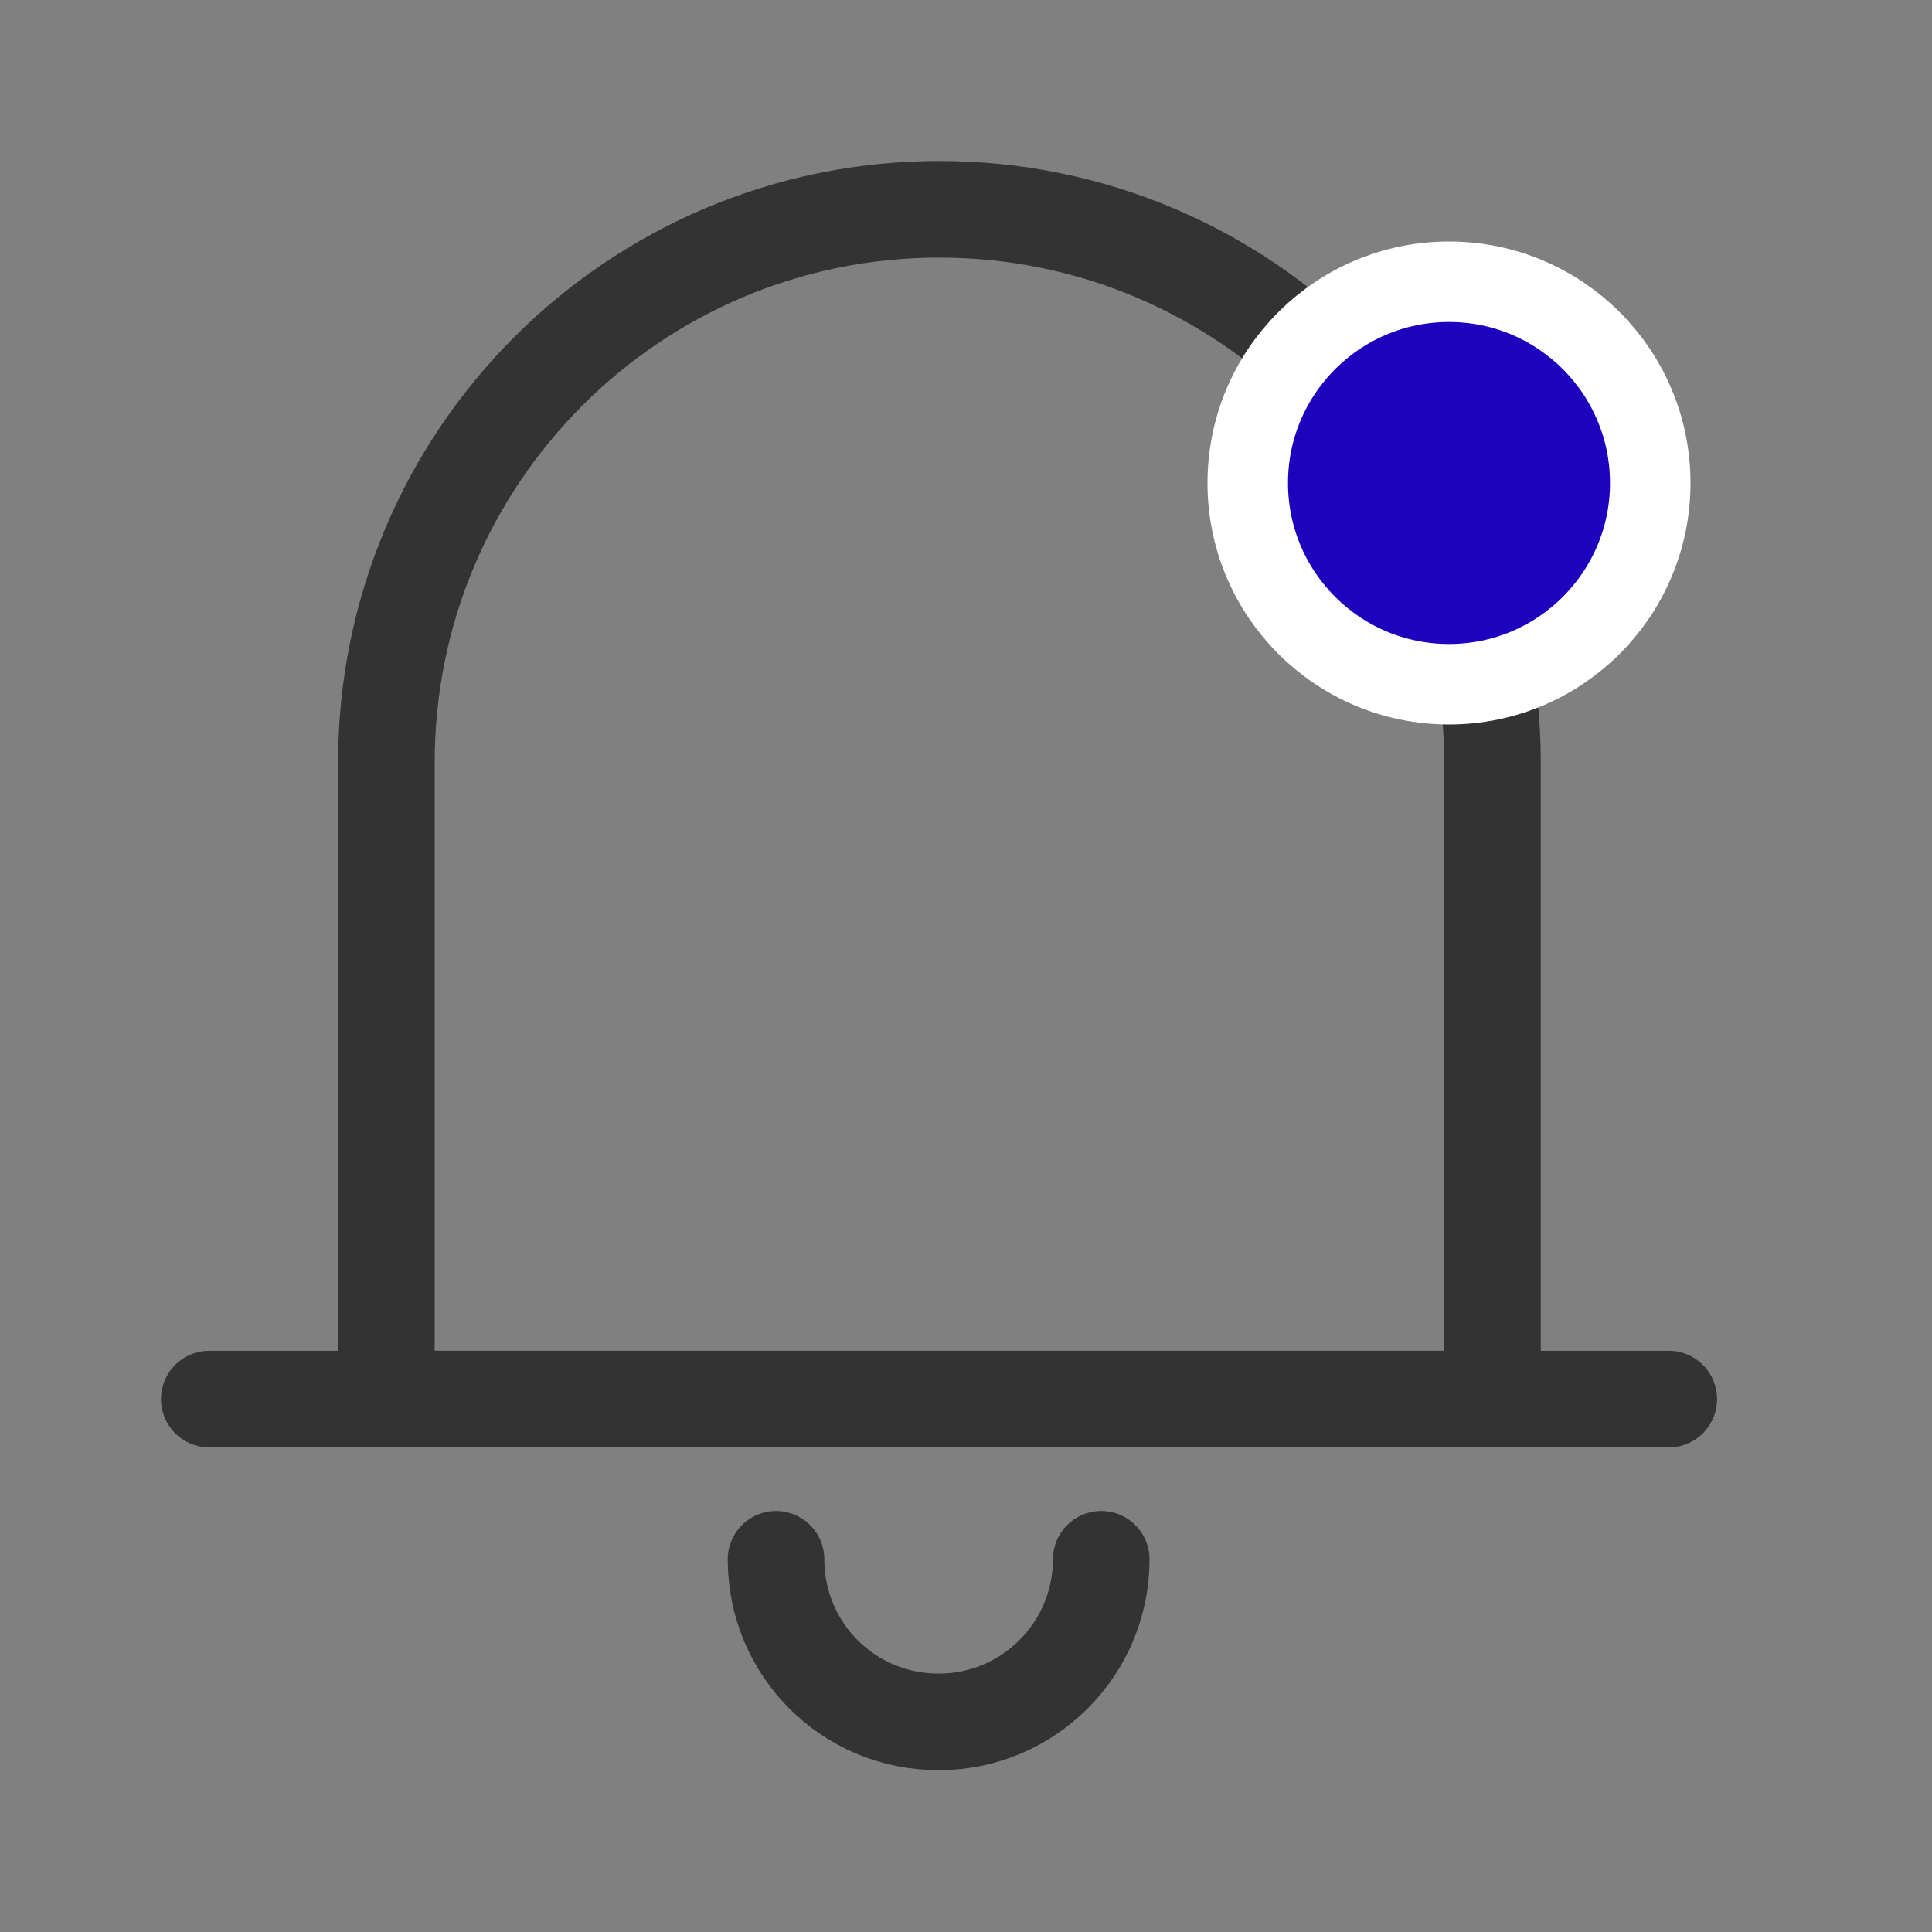 <svg width="24" height="24" viewBox="0 0 24 24" fill="none" xmlns="http://www.w3.org/2000/svg">
<rect x="0" y="0" width="24" height="24" fill="#808080" stroke="none"/>
<path d="M18.53 17.38H4.8V9.47C4.8 5.68 7.87 2.6 11.67 2.6C15.46 2.6 18.54 5.67 18.54 9.47V17.38H18.53Z" stroke="#333333" stroke-width="1.2" stroke-miterlimit="10" stroke-linecap="round" stroke-linejoin="round"/>
<path d="M2.6 17.38H20.73" stroke="#333333" stroke-width="1.2" stroke-miterlimit="10" stroke-linecap="round" stroke-linejoin="round"/>
<path d="M13.68 19.37C13.68 20.48 12.78 21.39 11.66 21.39C10.54 21.39 9.64 20.49 9.64 19.37" stroke="#333333" stroke-width="1.2" stroke-miterlimit="10" stroke-linecap="round" stroke-linejoin="round"/>
<circle cx="18" cy="6" r="2.5" fill="#1D03BD" stroke="white"/>
</svg>

